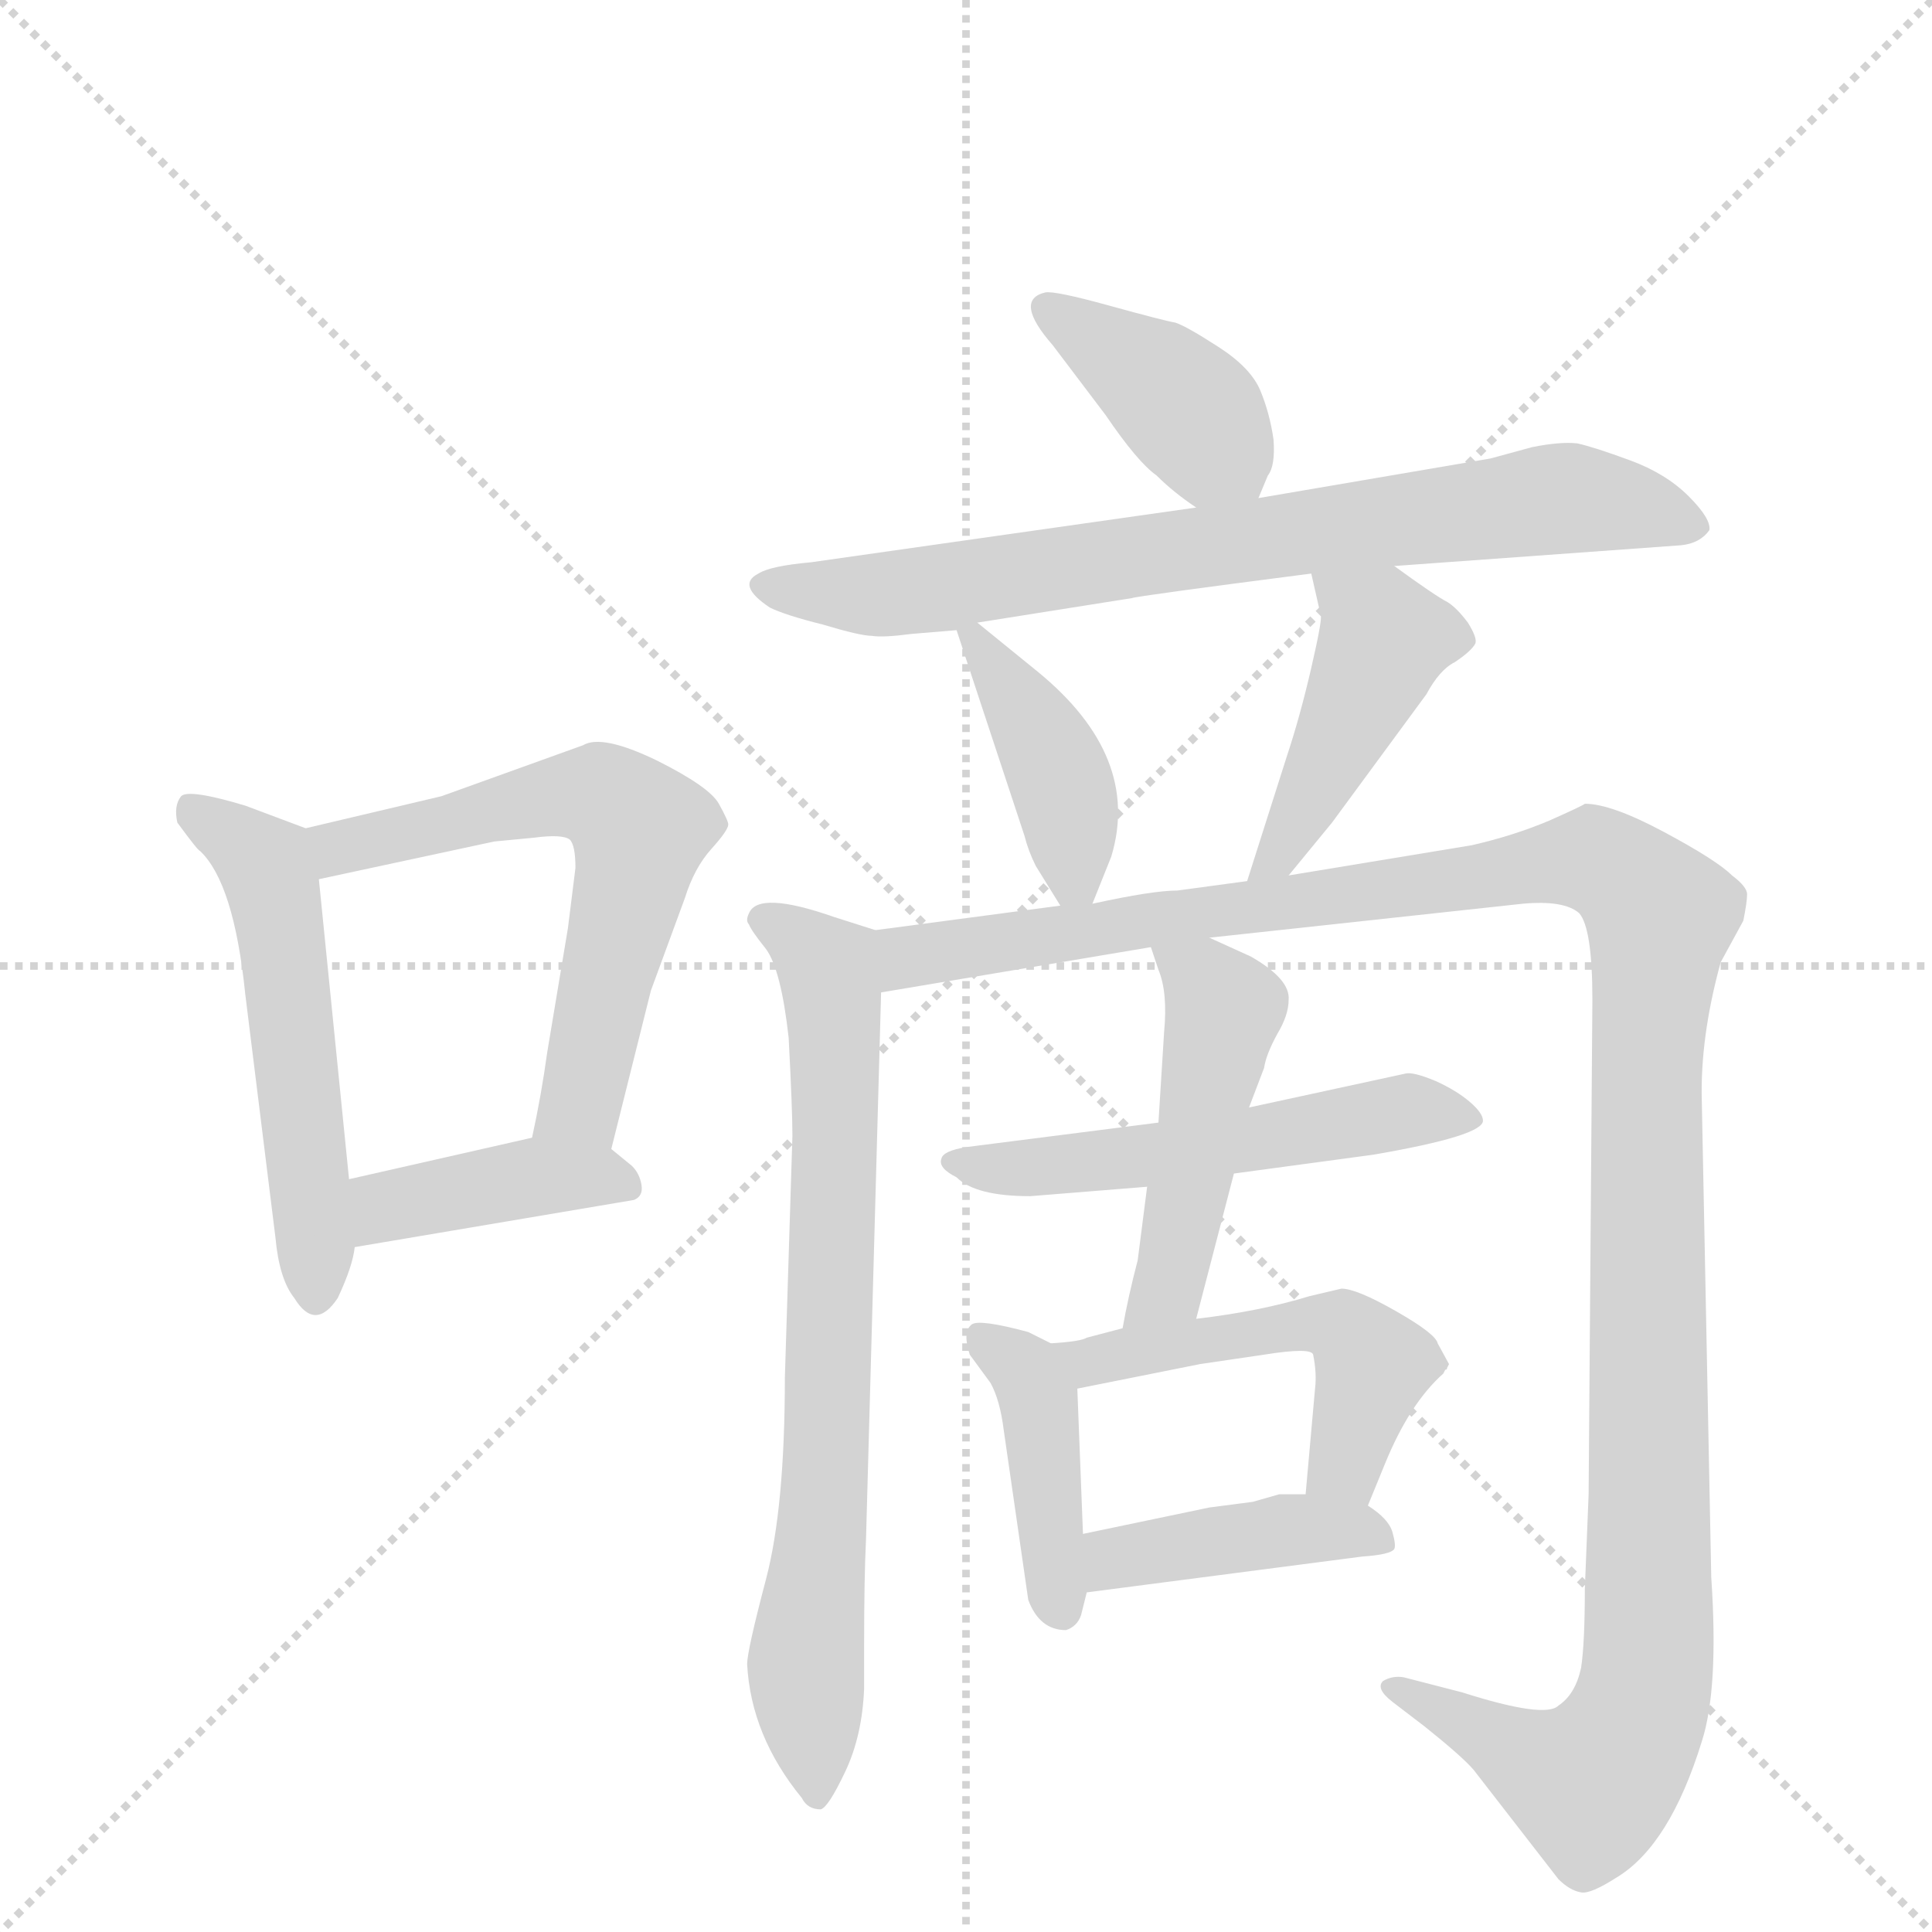 <svg version="1.1" viewBox="0 0 1024 1024" xmlns="http://www.w3.org/2000/svg">
  <g stroke="lightgray" stroke-dasharray="1,1" stroke-width="1" transform="scale(4, 4)">
    <line x1="0" y1="0" x2="256" y2="256"></line>
    <line x1="256" y1="0" x2="0" y2="256"></line>
    <line x1="128" y1="0" x2="128" y2="256"></line>
    <line x1="0" y1="128" x2="256" y2="128"></line>
  </g>
  <g transform="scale(1, -1) translate(0, -848)">
    <style type="text/css">
      
        @keyframes keyframes0 {
          from {
            stroke: blue;
            stroke-dashoffset: 534;
            stroke-width: 128;
          }
          63% {
            animation-timing-function: step-end;
            stroke: blue;
            stroke-dashoffset: 0;
            stroke-width: 128;
          }
          to {
            stroke: black;
            stroke-width: 1024;
          }
        }
        #make-me-a-hanzi-animation-0 {
          animation: keyframes0 0.685s both;
          animation-delay: 0s;
          animation-timing-function: linear;
        }
      
        @keyframes keyframes1 {
          from {
            stroke: blue;
            stroke-dashoffset: 604;
            stroke-width: 128;
          }
          66% {
            animation-timing-function: step-end;
            stroke: blue;
            stroke-dashoffset: 0;
            stroke-width: 128;
          }
          to {
            stroke: black;
            stroke-width: 1024;
          }
        }
        #make-me-a-hanzi-animation-1 {
          animation: keyframes1 0.742s both;
          animation-delay: 0.685s;
          animation-timing-function: linear;
        }
      
        @keyframes keyframes2 {
          from {
            stroke: blue;
            stroke-dashoffset: 400;
            stroke-width: 128;
          }
          57% {
            animation-timing-function: step-end;
            stroke: blue;
            stroke-dashoffset: 0;
            stroke-width: 128;
          }
          to {
            stroke: black;
            stroke-width: 1024;
          }
        }
        #make-me-a-hanzi-animation-2 {
          animation: keyframes2 0.576s both;
          animation-delay: 1.426s;
          animation-timing-function: linear;
        }
      
        @keyframes keyframes3 {
          from {
            stroke: blue;
            stroke-dashoffset: 394;
            stroke-width: 128;
          }
          56% {
            animation-timing-function: step-end;
            stroke: blue;
            stroke-dashoffset: 0;
            stroke-width: 128;
          }
          to {
            stroke: black;
            stroke-width: 1024;
          }
        }
        #make-me-a-hanzi-animation-3 {
          animation: keyframes3 0.571s both;
          animation-delay: 2.002s;
          animation-timing-function: linear;
        }
      
        @keyframes keyframes4 {
          from {
            stroke: blue;
            stroke-dashoffset: 753;
            stroke-width: 128;
          }
          71% {
            animation-timing-function: step-end;
            stroke: blue;
            stroke-dashoffset: 0;
            stroke-width: 128;
          }
          to {
            stroke: black;
            stroke-width: 1024;
          }
        }
        #make-me-a-hanzi-animation-4 {
          animation: keyframes4 0.863s both;
          animation-delay: 2.572s;
          animation-timing-function: linear;
        }
      
        @keyframes keyframes5 {
          from {
            stroke: blue;
            stroke-dashoffset: 402;
            stroke-width: 128;
          }
          57% {
            animation-timing-function: step-end;
            stroke: blue;
            stroke-dashoffset: 0;
            stroke-width: 128;
          }
          to {
            stroke: black;
            stroke-width: 1024;
          }
        }
        #make-me-a-hanzi-animation-5 {
          animation: keyframes5 0.577s both;
          animation-delay: 3.435s;
          animation-timing-function: linear;
        }
      
        @keyframes keyframes6 {
          from {
            stroke: blue;
            stroke-dashoffset: 441;
            stroke-width: 128;
          }
          59% {
            animation-timing-function: step-end;
            stroke: blue;
            stroke-dashoffset: 0;
            stroke-width: 128;
          }
          to {
            stroke: black;
            stroke-width: 1024;
          }
        }
        #make-me-a-hanzi-animation-6 {
          animation: keyframes6 0.609s both;
          animation-delay: 4.012s;
          animation-timing-function: linear;
        }
      
        @keyframes keyframes7 {
          from {
            stroke: blue;
            stroke-dashoffset: 740;
            stroke-width: 128;
          }
          71% {
            animation-timing-function: step-end;
            stroke: blue;
            stroke-dashoffset: 0;
            stroke-width: 128;
          }
          to {
            stroke: black;
            stroke-width: 1024;
          }
        }
        #make-me-a-hanzi-animation-7 {
          animation: keyframes7 0.852s both;
          animation-delay: 4.621s;
          animation-timing-function: linear;
        }
      
        @keyframes keyframes8 {
          from {
            stroke: blue;
            stroke-dashoffset: 1269;
            stroke-width: 128;
          }
          81% {
            animation-timing-function: step-end;
            stroke: blue;
            stroke-dashoffset: 0;
            stroke-width: 128;
          }
          to {
            stroke: black;
            stroke-width: 1024;
          }
        }
        #make-me-a-hanzi-animation-8 {
          animation: keyframes8 1.283s both;
          animation-delay: 5.473s;
          animation-timing-function: linear;
        }
      
        @keyframes keyframes9 {
          from {
            stroke: blue;
            stroke-dashoffset: 530;
            stroke-width: 128;
          }
          63% {
            animation-timing-function: step-end;
            stroke: blue;
            stroke-dashoffset: 0;
            stroke-width: 128;
          }
          to {
            stroke: black;
            stroke-width: 1024;
          }
        }
        #make-me-a-hanzi-animation-9 {
          animation: keyframes9 0.681s both;
          animation-delay: 6.756s;
          animation-timing-function: linear;
        }
      
        @keyframes keyframes10 {
          from {
            stroke: blue;
            stroke-dashoffset: 473;
            stroke-width: 128;
          }
          61% {
            animation-timing-function: step-end;
            stroke: blue;
            stroke-dashoffset: 0;
            stroke-width: 128;
          }
          to {
            stroke: black;
            stroke-width: 1024;
          }
        }
        #make-me-a-hanzi-animation-10 {
          animation: keyframes10 0.635s both;
          animation-delay: 7.437s;
          animation-timing-function: linear;
        }
      
        @keyframes keyframes11 {
          from {
            stroke: blue;
            stroke-dashoffset: 415;
            stroke-width: 128;
          }
          57% {
            animation-timing-function: step-end;
            stroke: blue;
            stroke-dashoffset: 0;
            stroke-width: 128;
          }
          to {
            stroke: black;
            stroke-width: 1024;
          }
        }
        #make-me-a-hanzi-animation-11 {
          animation: keyframes11 0.588s both;
          animation-delay: 8.072s;
          animation-timing-function: linear;
        }
      
        @keyframes keyframes12 {
          from {
            stroke: blue;
            stroke-dashoffset: 504;
            stroke-width: 128;
          }
          62% {
            animation-timing-function: step-end;
            stroke: blue;
            stroke-dashoffset: 0;
            stroke-width: 128;
          }
          to {
            stroke: black;
            stroke-width: 1024;
          }
        }
        #make-me-a-hanzi-animation-12 {
          animation: keyframes12 0.66s both;
          animation-delay: 8.66s;
          animation-timing-function: linear;
        }
      
        @keyframes keyframes13 {
          from {
            stroke: blue;
            stroke-dashoffset: 415;
            stroke-width: 128;
          }
          57% {
            animation-timing-function: step-end;
            stroke: blue;
            stroke-dashoffset: 0;
            stroke-width: 128;
          }
          to {
            stroke: black;
            stroke-width: 1024;
          }
        }
        #make-me-a-hanzi-animation-13 {
          animation: keyframes13 0.588s both;
          animation-delay: 9.32s;
          animation-timing-function: linear;
        }
      
    </style>
    
      <path d="M 130 321 L 146 192 Q 148 170 156 160 Q 167 142 179 160 Q 187 177 188 187 L 185 223 L 169 382 C 166 407 166 407 162 409 L 130 421 Q 100 430 96 426 Q 92 421 94 412 Q 105 397 106 397 Q 124 380 130 321 Z" fill="lightgray"></path>
    
      <path d="M 324 239 L 345 323 L 363 372 Q 368 388 377 398 Q 386 408 386 411 Q 386 413 381 422 Q 376 431 348 445 Q 319 459 309 453 L 234 426 L 162 409 C 133 402 140 376 169 382 L 262 402 L 283 404 Q 298 406 302 403 Q 305 400 305 388 L 301 356 L 290 290 Q 287 268 282 245 C 276 216 317 210 324 239 Z" fill="lightgray"></path>
    
      <path d="M 188 187 L 336 212 Q 341 214 340 220 Q 339 226 335 230 L 324 239 C 309 251 309 251 282 245 L 185 223 C 156 216 158 182 188 187 Z" fill="lightgray"></path>
    
      <path d="M 667 584 L 672 596 Q 676 601 675 615 Q 673 629 668 641 Q 663 653 646 664 Q 629 675 623 677 Q 617 678 588 686 Q 559 694 554 693 Q 537 689 558 665 L 586 628 Q 603 603 613 596 Q 622 587 634 579 C 658 562 658 562 667 584 Z" fill="lightgray"></path>
    
      <path d="M 739 548 L 891 559 Q 901 560 906 567 Q 907 573 895 585 Q 883 597 864 604 Q 845 611 836 613 Q 827 614 812 611 L 790 605 L 667 584 L 634 579 L 430 550 Q 408 548 402 544 Q 390 538 408 526 Q 416 522 436 517 Q 456 511 462 511 Q 468 510 483 512 L 507 514 L 518 518 L 600 531 Q 602 532 695 544 L 739 548 Z" fill="lightgray"></path>
    
      <path d="M 507 514 L 543 405 Q 545 397 549 389 L 562 368 C 572 352 572 352 579 369 L 589 394 Q 605 447 550 492 Q 539 501 518 518 C 501 532 501 532 507 514 Z" fill="lightgray"></path>
    
      <path d="M 683 384 L 706 412 L 756 480 Q 763 493 771 497 Q 780 503 782 507 Q 783 510 778 518 Q 772 526 767 529 Q 761 532 739 548 C 715 566 688 573 695 544 L 700 522 Q 701 520 695 494 Q 689 468 682 447 L 661 381 C 652 352 664 361 683 384 Z" fill="lightgray"></path>
    
      <path d="M 464 355 L 442 362 Q 402 376 397 364 Q 395 360 397 358 Q 398 355 406 345 Q 414 334 418 298 Q 420 260 420 246 L 416 118 Q 416 49 406 11 Q 396 -27 396 -34 Q 398 -72 425 -105 Q 428 -111 435 -111 Q 439 -110 448 -91 Q 457 -72 458 -47 L 458 -24 Q 458 12 459 32 L 467 322 C 468 352 468 354 464 355 Z" fill="lightgray"></path>
    
      <path d="M 641 351 L 807 369 Q 829 371 837 364 Q 844 356 844 318 L 842 56 L 840 6 Q 840 -23 838 -36 Q 835 -50 826 -56 Q 819 -63 775 -49 L 744 -41 Q 738 -40 733 -43 Q 729 -47 738 -54 L 755 -67 Q 775 -83 781 -90 L 826 -148 Q 832 -154 838 -155 Q 843 -156 857 -147 Q 885 -130 902 -75 Q 911 -47 907 12 L 902 264 Q 901 298 912 338 L 924 360 Q 926 370 926 374 Q 926 378 918 384 Q 910 392 882 407 Q 854 422 840 422 Q 839 421 821 413 Q 802 405 780 400 L 683 384 L 661 381 L 624 376 Q 611 376 579 369 L 562 368 L 464 355 C 434 351 437 317 467 322 L 610 346 L 641 351 Z" fill="lightgray"></path>
    
      <path d="M 546 214 L 608 219 L 654 226 L 728 236 Q 786 246 786 254 Q 786 258 779 264 Q 772 270 761 275 Q 749 280 745 279 L 662 261 L 614 253 L 512 240 Q 500 238 499 234 Q 497 229 507 224 Q 517 214 546 214 Z" fill="lightgray"></path>
    
      <path d="M 608 219 L 603 180 Q 598 161 595 144 C 589 115 626 120 634 149 L 654 226 L 662 261 L 670 282 Q 671 289 677 300 Q 683 310 683 318 Q 684 329 663 341 L 641 351 C 614 363 603 368 610 346 L 614 334 Q 619 322 617 301 L 614 253 L 608 219 Z" fill="lightgray"></path>
    
      <path d="M 557 136 L 545 142 Q 519 149 515 146 Q 510 142 514 130 L 525 115 Q 530 106 532 90 L 545 0 Q 551 -16 565 -16 Q 571 -14 573 -8 L 576 4 L 574 35 L 571 112 C 570 129 570 129 557 136 Z" fill="lightgray"></path>
    
      <path d="M 595 144 L 576 139 Q 573 137 557 136 C 527 134 542 106 571 112 L 636 125 L 670 130 Q 695 134 696 130 Q 698 120 697 112 L 692 56 C 689 26 714 22 725 50 L 734 72 Q 747 104 765 120 L 766 122 Q 767 122 767 123 L 768 125 L 762 136 Q 761 141 740 153 Q 719 165 711 165 L 694 161 Q 668 153 634 149 L 595 144 Z" fill="lightgray"></path>
    
      <path d="M 576 4 L 722 23 Q 737 24 739 27 Q 740 29 738 36 Q 736 43 725 50 L 692 56 L 678 56 L 664 52 L 641 49 L 574 35 C 545 29 546 0 576 4 Z" fill="lightgray"></path>
    
    
      <clipPath id="make-me-a-hanzi-clip-0">
        <path d="M 130 321 L 146 192 Q 148 170 156 160 Q 167 142 179 160 Q 187 177 188 187 L 185 223 L 169 382 C 166 407 166 407 162 409 L 130 421 Q 100 430 96 426 Q 92 421 94 412 Q 105 397 106 397 Q 124 380 130 321 Z"></path>
      </clipPath>
      <path clip-path="url(#make-me-a-hanzi-clip-0)" d="M 101 418 L 141 390 L 146 372 L 168 163" fill="none" id="make-me-a-hanzi-animation-0" stroke-dasharray="406 812" stroke-linecap="round"></path>
    
      <clipPath id="make-me-a-hanzi-clip-1">
        <path d="M 324 239 L 345 323 L 363 372 Q 368 388 377 398 Q 386 408 386 411 Q 386 413 381 422 Q 376 431 348 445 Q 319 459 309 453 L 234 426 L 162 409 C 133 402 140 376 169 382 L 262 402 L 283 404 Q 298 406 302 403 Q 305 400 305 388 L 301 356 L 290 290 Q 287 268 282 245 C 276 216 317 210 324 239 Z"></path>
      </clipPath>
      <path clip-path="url(#make-me-a-hanzi-clip-1)" d="M 171 404 L 189 400 L 310 427 L 328 421 L 339 409 L 308 265 L 290 251" fill="none" id="make-me-a-hanzi-animation-1" stroke-dasharray="476 952" stroke-linecap="round"></path>
    
      <clipPath id="make-me-a-hanzi-clip-2">
        <path d="M 188 187 L 336 212 Q 341 214 340 220 Q 339 226 335 230 L 324 239 C 309 251 309 251 282 245 L 185 223 C 156 216 158 182 188 187 Z"></path>
      </clipPath>
      <path clip-path="url(#make-me-a-hanzi-clip-2)" d="M 194 194 L 207 209 L 251 218 L 286 225 L 329 221" fill="none" id="make-me-a-hanzi-animation-2" stroke-dasharray="272 544" stroke-linecap="round"></path>
    
      <clipPath id="make-me-a-hanzi-clip-3">
        <path d="M 667 584 L 672 596 Q 676 601 675 615 Q 673 629 668 641 Q 663 653 646 664 Q 629 675 623 677 Q 617 678 588 686 Q 559 694 554 693 Q 537 689 558 665 L 586 628 Q 603 603 613 596 Q 622 587 634 579 C 658 562 658 562 667 584 Z"></path>
      </clipPath>
      <path clip-path="url(#make-me-a-hanzi-clip-3)" d="M 556 683 L 613 646 L 660 594" fill="none" id="make-me-a-hanzi-animation-3" stroke-dasharray="266 532" stroke-linecap="round"></path>
    
      <clipPath id="make-me-a-hanzi-clip-4">
        <path d="M 739 548 L 891 559 Q 901 560 906 567 Q 907 573 895 585 Q 883 597 864 604 Q 845 611 836 613 Q 827 614 812 611 L 790 605 L 667 584 L 634 579 L 430 550 Q 408 548 402 544 Q 390 538 408 526 Q 416 522 436 517 Q 456 511 462 511 Q 468 510 483 512 L 507 514 L 518 518 L 600 531 Q 602 532 695 544 L 739 548 Z"></path>
      </clipPath>
      <path clip-path="url(#make-me-a-hanzi-clip-4)" d="M 407 536 L 499 536 L 831 584 L 899 569" fill="none" id="make-me-a-hanzi-animation-4" stroke-dasharray="625 1250" stroke-linecap="round"></path>
    
      <clipPath id="make-me-a-hanzi-clip-5">
        <path d="M 507 514 L 543 405 Q 545 397 549 389 L 562 368 C 572 352 572 352 579 369 L 589 394 Q 605 447 550 492 Q 539 501 518 518 C 501 532 501 532 507 514 Z"></path>
      </clipPath>
      <path clip-path="url(#make-me-a-hanzi-clip-5)" d="M 515 509 L 558 445 L 574 378" fill="none" id="make-me-a-hanzi-animation-5" stroke-dasharray="274 548" stroke-linecap="round"></path>
    
      <clipPath id="make-me-a-hanzi-clip-6">
        <path d="M 683 384 L 706 412 L 756 480 Q 763 493 771 497 Q 780 503 782 507 Q 783 510 778 518 Q 772 526 767 529 Q 761 532 739 548 C 715 566 688 573 695 544 L 700 522 Q 701 520 695 494 Q 689 468 682 447 L 661 381 C 652 352 664 361 683 384 Z"></path>
      </clipPath>
      <path clip-path="url(#make-me-a-hanzi-clip-6)" d="M 703 540 L 734 509 L 690 417 L 676 393 L 666 387" fill="none" id="make-me-a-hanzi-animation-6" stroke-dasharray="313 626" stroke-linecap="round"></path>
    
      <clipPath id="make-me-a-hanzi-clip-7">
        <path d="M 464 355 L 442 362 Q 402 376 397 364 Q 395 360 397 358 Q 398 355 406 345 Q 414 334 418 298 Q 420 260 420 246 L 416 118 Q 416 49 406 11 Q 396 -27 396 -34 Q 398 -72 425 -105 Q 428 -111 435 -111 Q 439 -110 448 -91 Q 457 -72 458 -47 L 458 -24 Q 458 12 459 32 L 467 322 C 468 352 468 354 464 355 Z"></path>
      </clipPath>
      <path clip-path="url(#make-me-a-hanzi-clip-7)" d="M 405 361 L 426 350 L 439 335 L 443 300 L 439 101 L 427 -34 L 433 -104" fill="none" id="make-me-a-hanzi-animation-7" stroke-dasharray="612 1224" stroke-linecap="round"></path>
    
      <clipPath id="make-me-a-hanzi-clip-8">
        <path d="M 641 351 L 807 369 Q 829 371 837 364 Q 844 356 844 318 L 842 56 L 840 6 Q 840 -23 838 -36 Q 835 -50 826 -56 Q 819 -63 775 -49 L 744 -41 Q 738 -40 733 -43 Q 729 -47 738 -54 L 755 -67 Q 775 -83 781 -90 L 826 -148 Q 832 -154 838 -155 Q 843 -156 857 -147 Q 885 -130 902 -75 Q 911 -47 907 12 L 902 264 Q 901 298 912 338 L 924 360 Q 926 370 926 374 Q 926 378 918 384 Q 910 392 882 407 Q 854 422 840 422 Q 839 421 821 413 Q 802 405 780 400 L 683 384 L 661 381 L 624 376 Q 611 376 579 369 L 562 368 L 464 355 C 434 351 437 317 467 322 L 610 346 L 641 351 Z"></path>
      </clipPath>
      <path clip-path="url(#make-me-a-hanzi-clip-8)" d="M 473 328 L 481 341 L 822 391 L 848 391 L 873 372 L 880 362 L 872 279 L 874 -20 L 868 -61 L 844 -97 L 739 -47" fill="none" id="make-me-a-hanzi-animation-8" stroke-dasharray="1141 2282" stroke-linecap="round"></path>
    
      <clipPath id="make-me-a-hanzi-clip-9">
        <path d="M 546 214 L 608 219 L 654 226 L 728 236 Q 786 246 786 254 Q 786 258 779 264 Q 772 270 761 275 Q 749 280 745 279 L 662 261 L 614 253 L 512 240 Q 500 238 499 234 Q 497 229 507 224 Q 517 214 546 214 Z"></path>
      </clipPath>
      <path clip-path="url(#make-me-a-hanzi-clip-9)" d="M 508 233 L 525 228 L 584 232 L 750 260 L 779 257" fill="none" id="make-me-a-hanzi-animation-9" stroke-dasharray="402 804" stroke-linecap="round"></path>
    
      <clipPath id="make-me-a-hanzi-clip-10">
        <path d="M 608 219 L 603 180 Q 598 161 595 144 C 589 115 626 120 634 149 L 654 226 L 662 261 L 670 282 Q 671 289 677 300 Q 683 310 683 318 Q 684 329 663 341 L 641 351 C 614 363 603 368 610 346 L 614 334 Q 619 322 617 301 L 614 253 L 608 219 Z"></path>
      </clipPath>
      <path clip-path="url(#make-me-a-hanzi-clip-10)" d="M 619 342 L 649 313 L 619 166 L 601 149" fill="none" id="make-me-a-hanzi-animation-10" stroke-dasharray="345 690" stroke-linecap="round"></path>
    
      <clipPath id="make-me-a-hanzi-clip-11">
        <path d="M 557 136 L 545 142 Q 519 149 515 146 Q 510 142 514 130 L 525 115 Q 530 106 532 90 L 545 0 Q 551 -16 565 -16 Q 571 -14 573 -8 L 576 4 L 574 35 L 571 112 C 570 129 570 129 557 136 Z"></path>
      </clipPath>
      <path clip-path="url(#make-me-a-hanzi-clip-11)" d="M 520 140 L 544 121 L 550 108 L 562 -5" fill="none" id="make-me-a-hanzi-animation-11" stroke-dasharray="287 574" stroke-linecap="round"></path>
    
      <clipPath id="make-me-a-hanzi-clip-12">
        <path d="M 595 144 L 576 139 Q 573 137 557 136 C 527 134 542 106 571 112 L 636 125 L 670 130 Q 695 134 696 130 Q 698 120 697 112 L 692 56 C 689 26 714 22 725 50 L 734 72 Q 747 104 765 120 L 766 122 Q 767 122 767 123 L 768 125 L 762 136 Q 761 141 740 153 Q 719 165 711 165 L 694 161 Q 668 153 634 149 L 595 144 Z"></path>
      </clipPath>
      <path clip-path="url(#make-me-a-hanzi-clip-12)" d="M 564 132 L 577 126 L 691 147 L 711 144 L 728 123 L 712 70 L 699 62" fill="none" id="make-me-a-hanzi-animation-12" stroke-dasharray="376 752" stroke-linecap="round"></path>
    
      <clipPath id="make-me-a-hanzi-clip-13">
        <path d="M 576 4 L 722 23 Q 737 24 739 27 Q 740 29 738 36 Q 736 43 725 50 L 692 56 L 678 56 L 664 52 L 641 49 L 574 35 C 545 29 546 0 576 4 Z"></path>
      </clipPath>
      <path clip-path="url(#make-me-a-hanzi-clip-13)" d="M 582 12 L 591 22 L 676 37 L 722 37 L 734 31" fill="none" id="make-me-a-hanzi-animation-13" stroke-dasharray="287 574" stroke-linecap="round"></path>
    
  </g>
</svg>